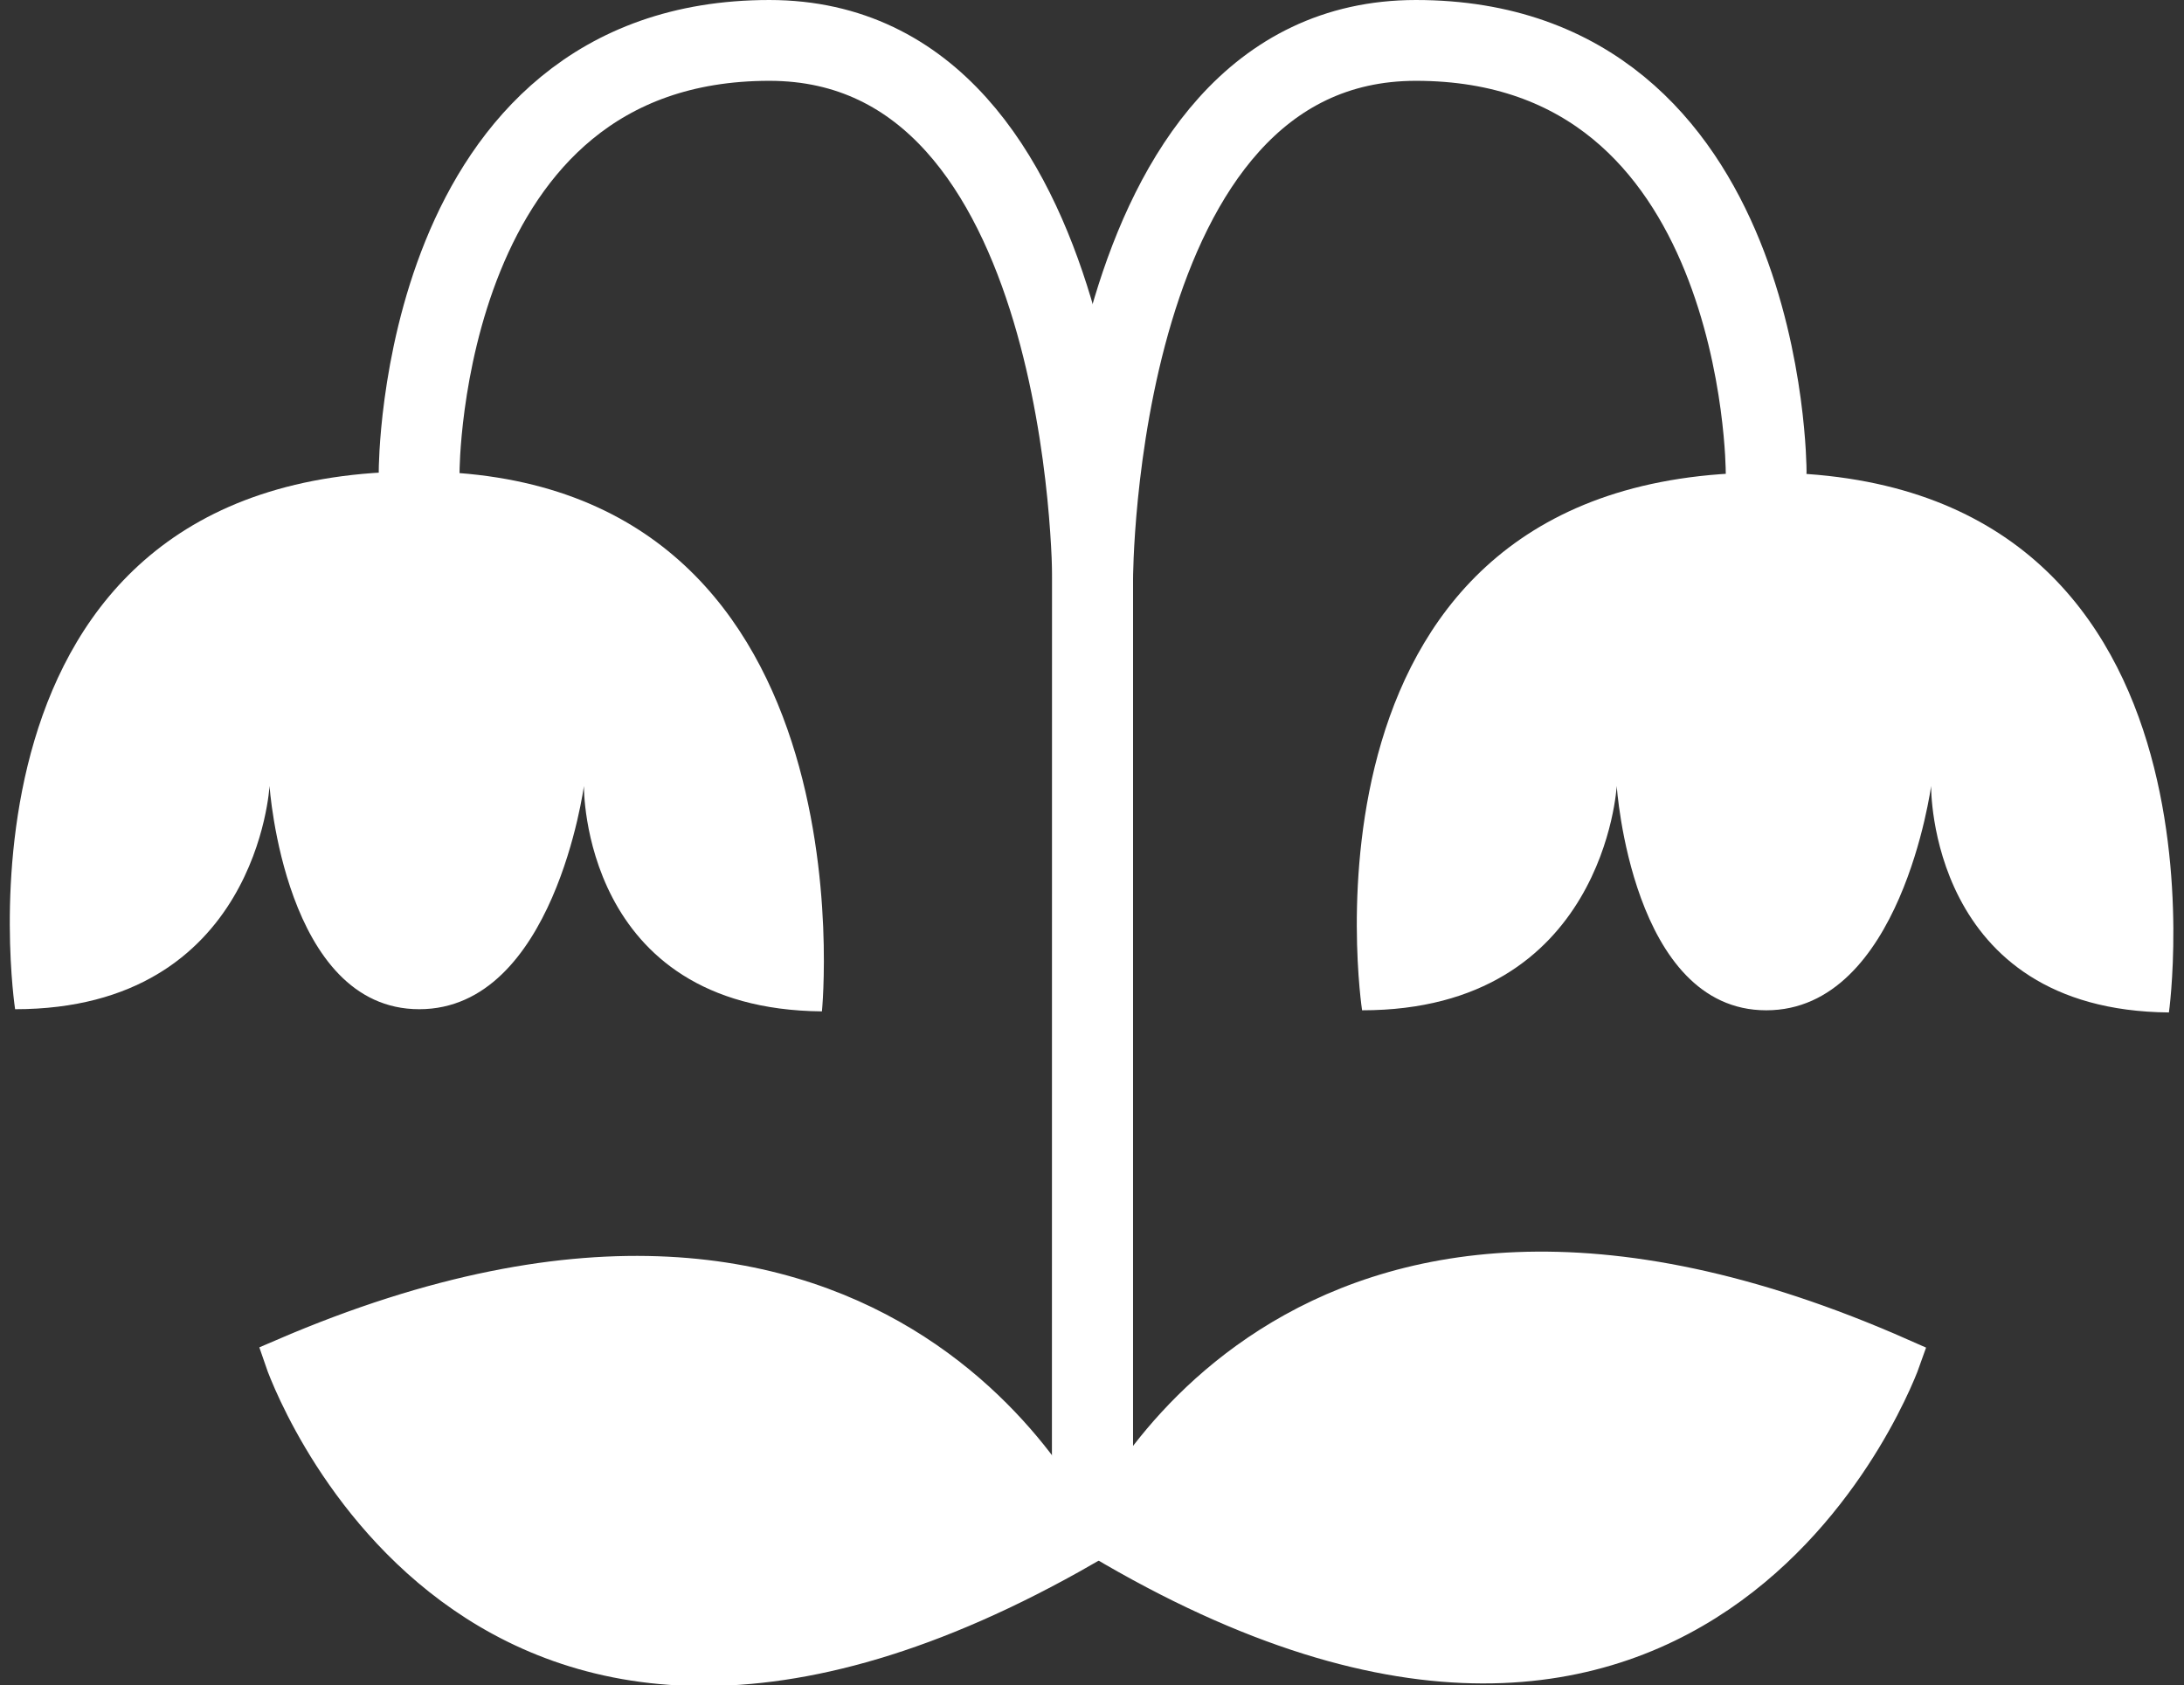 <?xml version="1.0" encoding="UTF-8" standalone="no"?>
<!-- Created with Inkscape (http://www.inkscape.org/) -->

<svg
   width="972.692"
   height="750.682"
   viewBox="0 0 257.358 198.618"
   version="1.1"
   id="svg5"
   sodipodi:docname="vanamo_small.svg"
   inkscape:version="1.2.2 (732a01da63, 2022-12-09)"
   inkscape:export-filename="vanamo_small.svg"
   inkscape:export-xdpi="96"
   inkscape:export-ydpi="96"
   xmlns:inkscape="http://www.inkscape.org/namespaces/inkscape"
   xmlns:sodipodi="http://sodipodi.sourceforge.net/DTD/sodipodi-0.dtd"
   xmlns="http://www.w3.org/2000/svg"
   xmlns:svg="http://www.w3.org/2000/svg">
  <rect x="0" y="0" width="257.358" height="198.618" fill="#333333" stroke="none"/>
  <sodipodi:namedview
     id="namedview1845"
     pagecolor="#d5d5d5"
     bordercolor="#000000"
     borderopacity="0.25"
     inkscape:showpageshadow="2"
     inkscape:pageopacity="0"
     inkscape:pagecheckerboard="0"
     inkscape:deskcolor="#d1d1d1"
     showgrid="true"
     inkscape:zoom="0.53684546"
     inkscape:cx="456.36969"
     inkscape:cy="439.60509"
     inkscape:window-width="1920"
     inkscape:window-height="1009"
     inkscape:window-x="-8"
     inkscape:window-y="-8"
     inkscape:window-maximized="1"
     inkscape:current-layer="svg5">
    <inkscape:grid
       type="xygrid"
       id="grid2936" />
  </sodipodi:namedview>
  <defs
     id="defs2" />
  <g
     id="layer1"
     transform="translate(-3.55,-35.407)">
    <path
       style="opacity:1;fill:none;fill-opacity:1;stroke:#ffffff;stroke-width:9.524;stroke-linecap:round;stroke-dasharray:none;stroke-opacity:1"
       d="m 132.292,211.667 0.013,-108.008 c 0,0 0,-63.49 -38.094,-63.49 -41.269,0 -41.269,50.792 -41.269,50.792"
       id="path1340" />
    <a
       id="a1298"
       transform="matrix(1.2,0,0,1.2,-26.421,27.343)"
       style="fill:#ffffff;fill-opacity:1;stroke:none;stroke-width:2.646;stroke-dasharray:none;stroke-opacity:1">
      <path
         style="fill:#ffffff;fill-opacity:1;stroke:none;stroke-width:2.646;stroke-dasharray:none;stroke-opacity:1"
         d="m 105.688,106.046 c 0,0 5.296,-53.03 -39.767,-53.023 -47.556,0.007 -39.462,52.81 -39.462,52.81 23.812,0 24.984,-21.93 24.984,-21.93 0,0 1.474,21.93 14.703,21.93 13.229,0 16.17,-21.93 16.17,-21.93 0,0 -0.295,21.93 23.372,22.143 z"
         id="path1295"
         sodipodi:nodetypes="csccscc" />
    </a>
    <path
       style="fill:none;fill-opacity:1;stroke:#ffffff;stroke-width:9.524;stroke-linecap:round;stroke-dasharray:none;stroke-opacity:1"
       d="m 132.292,211.667 0.013,-108.008 c 0,0 0,-63.49 38.094,-63.49 41.269,0 41.269,50.792 41.269,50.792"
       id="path1340-8" />
    <a
       id="a1298-8"
       transform="matrix(1.2,0,0,1.2,132.304,27.471)"
       style="fill:#ffffff;fill-opacity:1;stroke:none;stroke-width:2.646;stroke-dasharray:none;stroke-opacity:1">
      <path
         style="fill:#ffffff;fill-opacity:1;stroke:none;stroke-width:2.646;stroke-dasharray:none;stroke-opacity:1"
         d="m 105.688,106.046 c 0,0 7.521,-53.122 -39.767,-53.023 -47.535,0.1 -39.462,52.81 -39.462,52.81 23.812,0 25.005,-22.037 25.005,-22.037 0,0 1.453,22.037 14.683,22.037 13.229,0 16.19,-22.037 16.19,-22.037 0,0 -0.315,22.037 23.351,22.249 z"
         id="path1295-3"
         sodipodi:nodetypes="csccscc" />
    </a>
    <path
       style="fill:#ffffff;fill-opacity:1;stroke:#ffffff;stroke-width:4.762;stroke-dasharray:none;stroke-opacity:1"
       d="m 131.274,217.588 c 0,0 -22.222,-53.068 -94.205,-22.078 0,0 21.618,63.771 94.205,22.078 z"
       id="path25409" />
    <path
       style="fill:#ffffff;fill-opacity:1;stroke:#ffffff;stroke-width:4.762;stroke-dasharray:none;stroke-opacity:1"
       d="m 133.163,216.655 c 0,0 22.222,-53.068 94.377,-21.145 0,0 -22.454,63.973 -94.377,21.145 z"
       id="path25409-2" />
  </g>
</svg>
